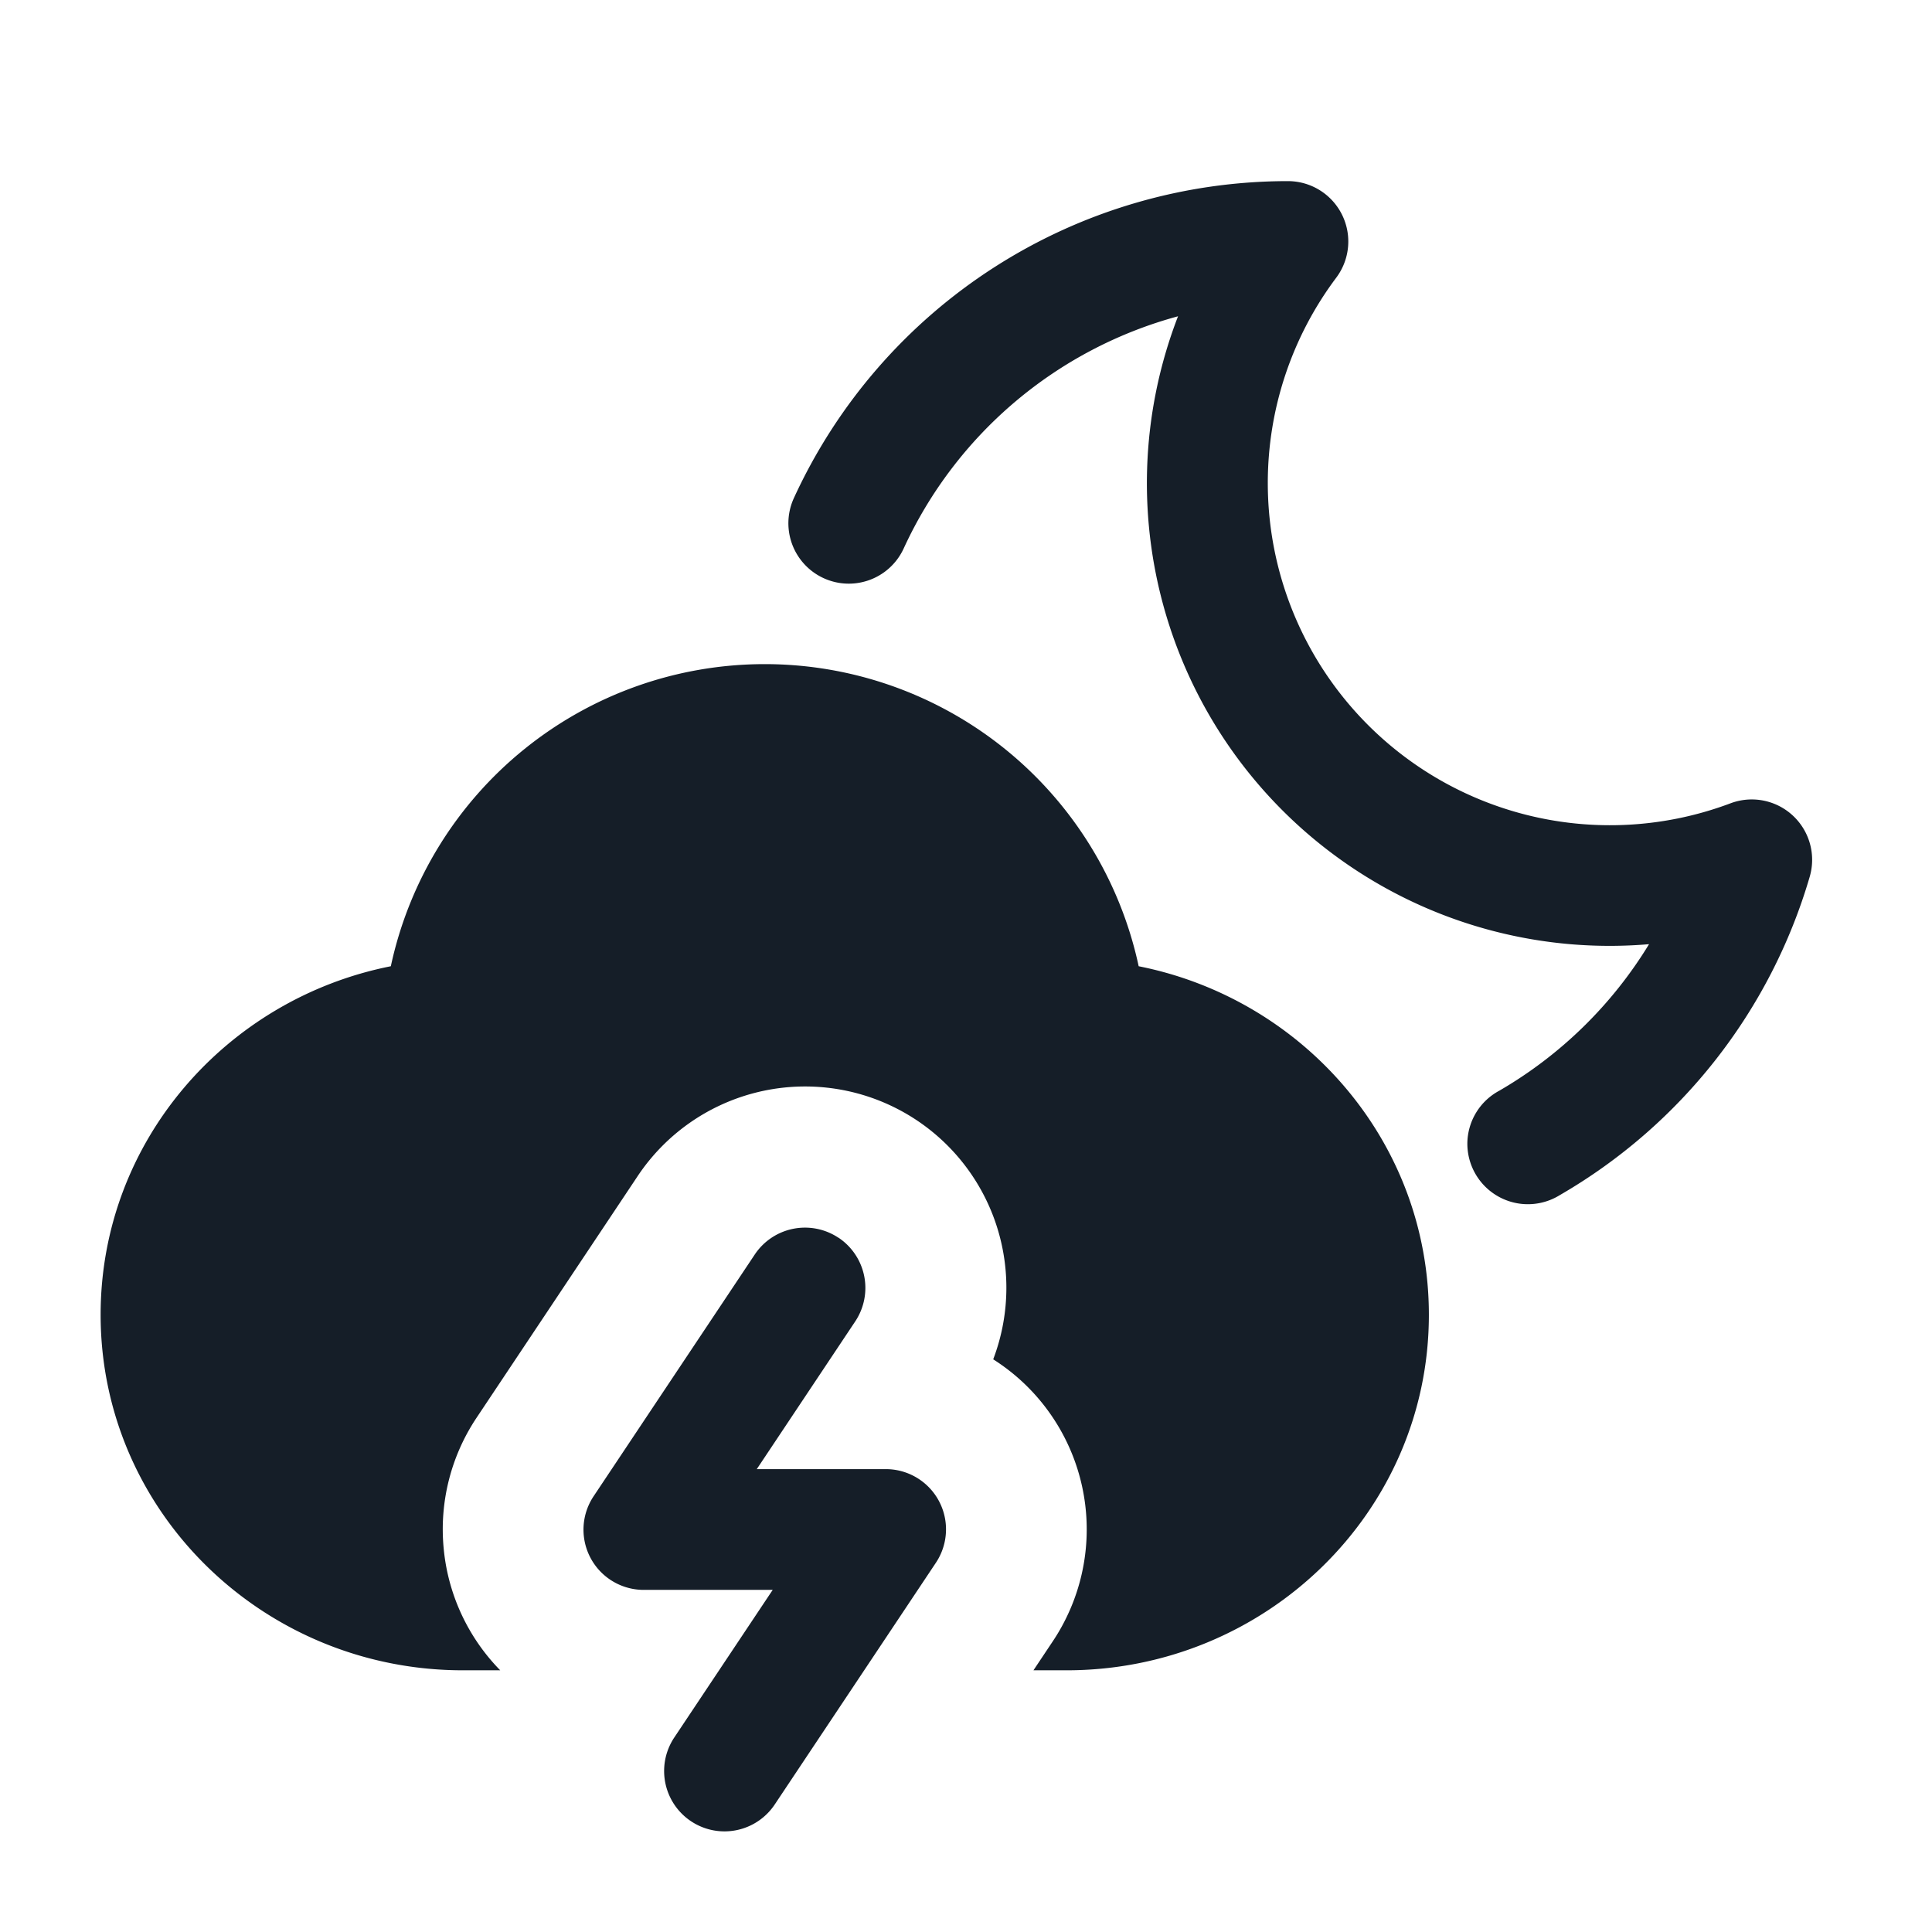 <svg xmlns="http://www.w3.org/2000/svg" viewBox="0 0 24 24"><path fill="#151E28" d="M5.512 19.24c.054.568.302 1.101.702 1.509H5.75c-2.47 0-4.5-1.962-4.5-4.417 0-2.15 1.559-3.923 3.605-4.329a4.751 4.751 0 0 1 9.29 0c2.046.406 3.605 2.179 3.605 4.33 0 2.454-2.03 4.416-4.5 4.416h-.412l.242-.363c.083-.124.153-.254.211-.387l.01-.023a2.502 2.502 0 0 0-.963-3.09 2.5 2.5 0 0 0-4.418-2.274l-2 3a2.495 2.495 0 0 0-.408 1.628Zm5.714-12.427a.75.75 0 1 1-1.364-.626 6.752 6.752 0 0 1 6.137-3.937.75.75 0 0 1 .6 1.2 4.251 4.251 0 0 0 4.898 6.529.75.75 0 0 1 .984.912 6.762 6.762 0 0 1-3.106 3.956.752.752 0 0 1-1.147-.644.75.75 0 0 1 .397-.654 5.28 5.28 0 0 0 1.86-1.82 5.748 5.748 0 0 1-5.851-7.8 5.264 5.264 0 0 0-3.408 2.884Zm-.81 8.562a.75.75 0 0 1 .208 1.04L9.401 18.25H11a.748.748 0 0 1 .624 1.166l-2 3a.749.749 0 1 1-1.248-.832l1.223-1.834H8a.748.748 0 0 1-.624-1.166l2-3a.75.75 0 0 1 1.04-.208Z"/></svg>